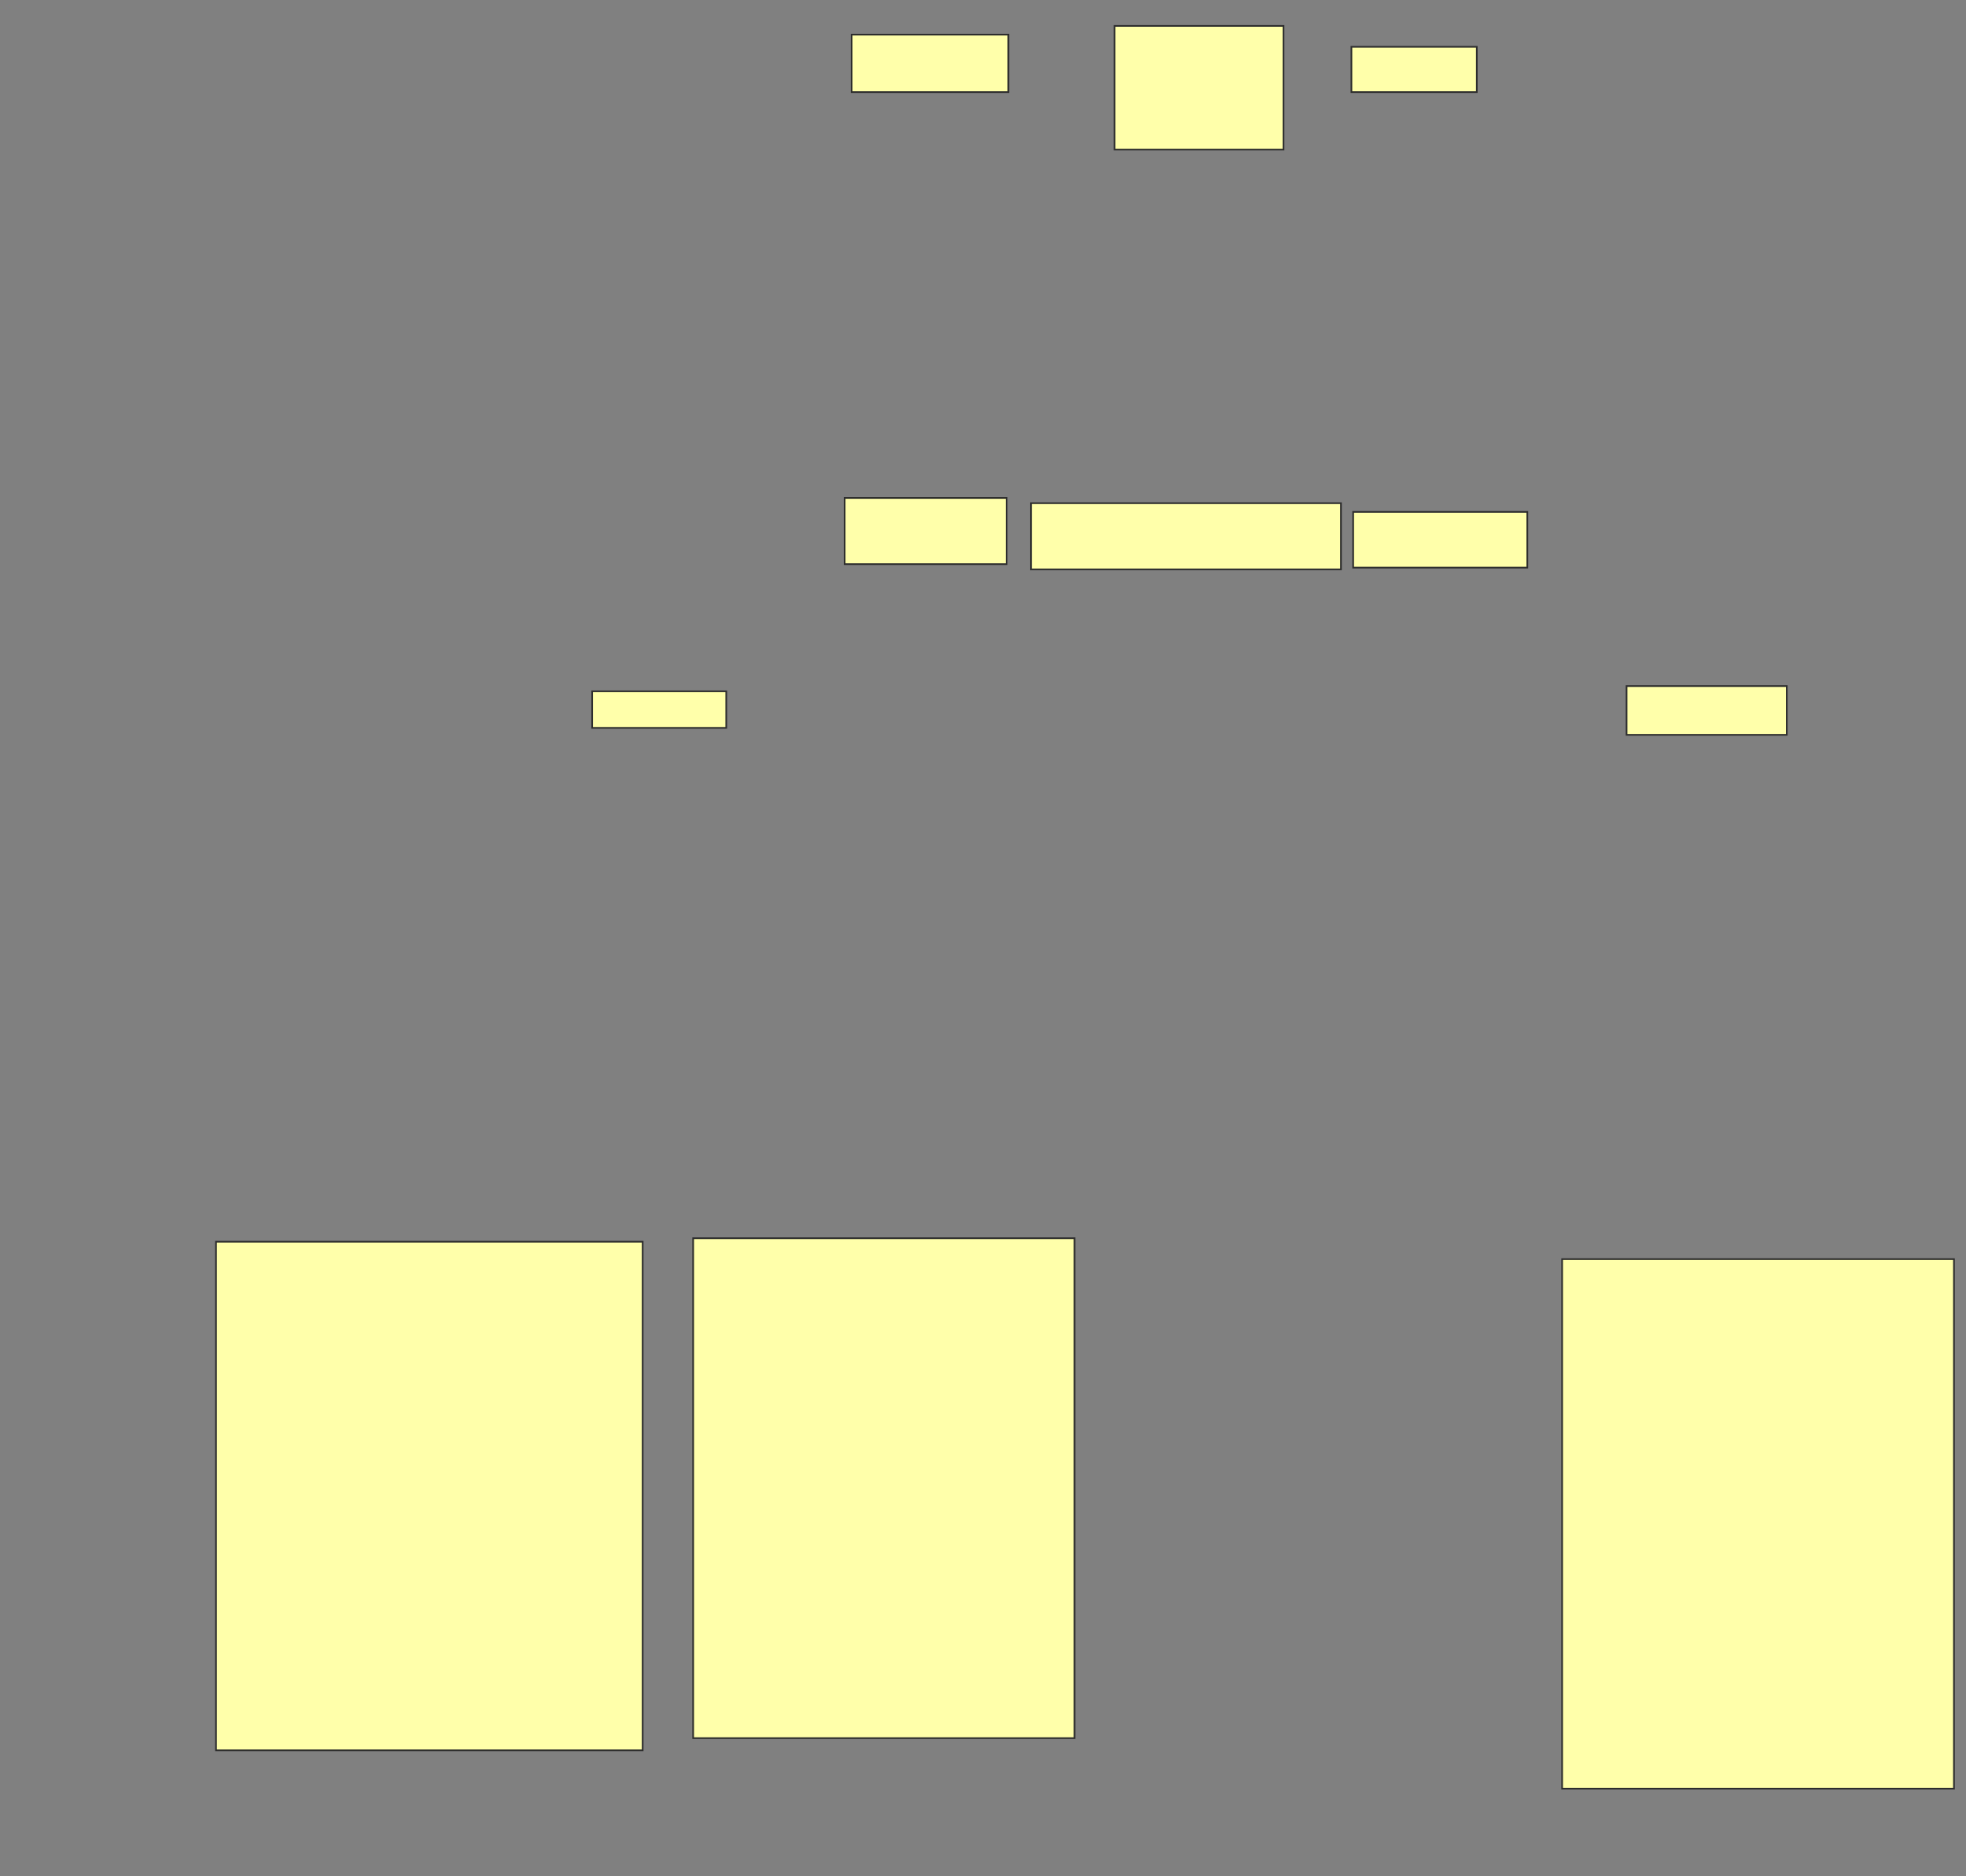 <svg height="1122" width="1176" xmlns="http://www.w3.org/2000/svg">
 <rect width="100%" height="100%" fill="#808080" stroke="none"/>
 <!-- Created with Image Occlusion Enhanced -->
 <g>
  <title>Labels</title>
 </g>
 <g display="inline">
  <title>Masks</title>
  <g id="14913f6fdffd41779fe16ba69292ac2c-ao-1">
   <rect fill="#ffffaa" height="34.375" stroke="#2D2D2D" width="93.75" x="509.417" y="20.708"/>
   <rect fill="#ffffaa" height="21.875" stroke="#2D2D2D" width="80.208" x="354.208" y="413.417"/>
   <rect fill="#ffffaa" height="27.083" stroke="#2D2D2D" width="75" x="808.375" y="28"/>
   <rect fill="#ffffaa" height="29.167" stroke="#2D2D2D" width="95.833" x="972.958" y="410.292"/>
  </g>
  <g id="14913f6fdffd41779fe16ba69292ac2c-ao-3">
   <rect fill="#ffffaa" height="298.958" stroke="#2D2D2D" stroke-dasharray="null" stroke-linecap="null" stroke-linejoin="null" width="228.125" x="414.625" y="740.5"/>
   <rect fill="#ffffaa" height="73.958" stroke="#2D2D2D" stroke-dasharray="null" stroke-linecap="null" stroke-linejoin="null" width="101.042" x="666.708" y="15.5"/>
  </g>
  <g id="14913f6fdffd41779fe16ba69292ac2c-ao-4">
   <rect fill="#ffffaa" height="304.167" stroke="#2D2D2D" stroke-dasharray="null" stroke-linecap="null" stroke-linejoin="null" width="255.208" x="129.208" y="742.583"/>
   <rect fill="#ffffaa" height="39.583" stroke="#2D2D2D" stroke-dasharray="null" stroke-linecap="null" stroke-linejoin="null" width="96.875" x="505.25" y="297.792"/>
   <rect fill="#ffffaa" height="33.333" stroke="#2D2D2D" stroke-dasharray="null" stroke-linecap="null" stroke-linejoin="null" width="104.167" x="809.417" y="306.125"/>
  </g>
  <g id="14913f6fdffd41779fe16ba69292ac2c-ao-5">
   <rect fill="#ffffaa" height="39.583" stroke="#2D2D2D" stroke-dasharray="null" stroke-linecap="null" stroke-linejoin="null" width="185.417" x="616.708" y="300.917"/>
   <rect fill="#ffffaa" height="316.667" stroke="#2D2D2D" stroke-dasharray="null" stroke-linecap="null" stroke-linejoin="null" width="234.375" x="934.417" y="753"/>
  </g>
  
 </g>
</svg>